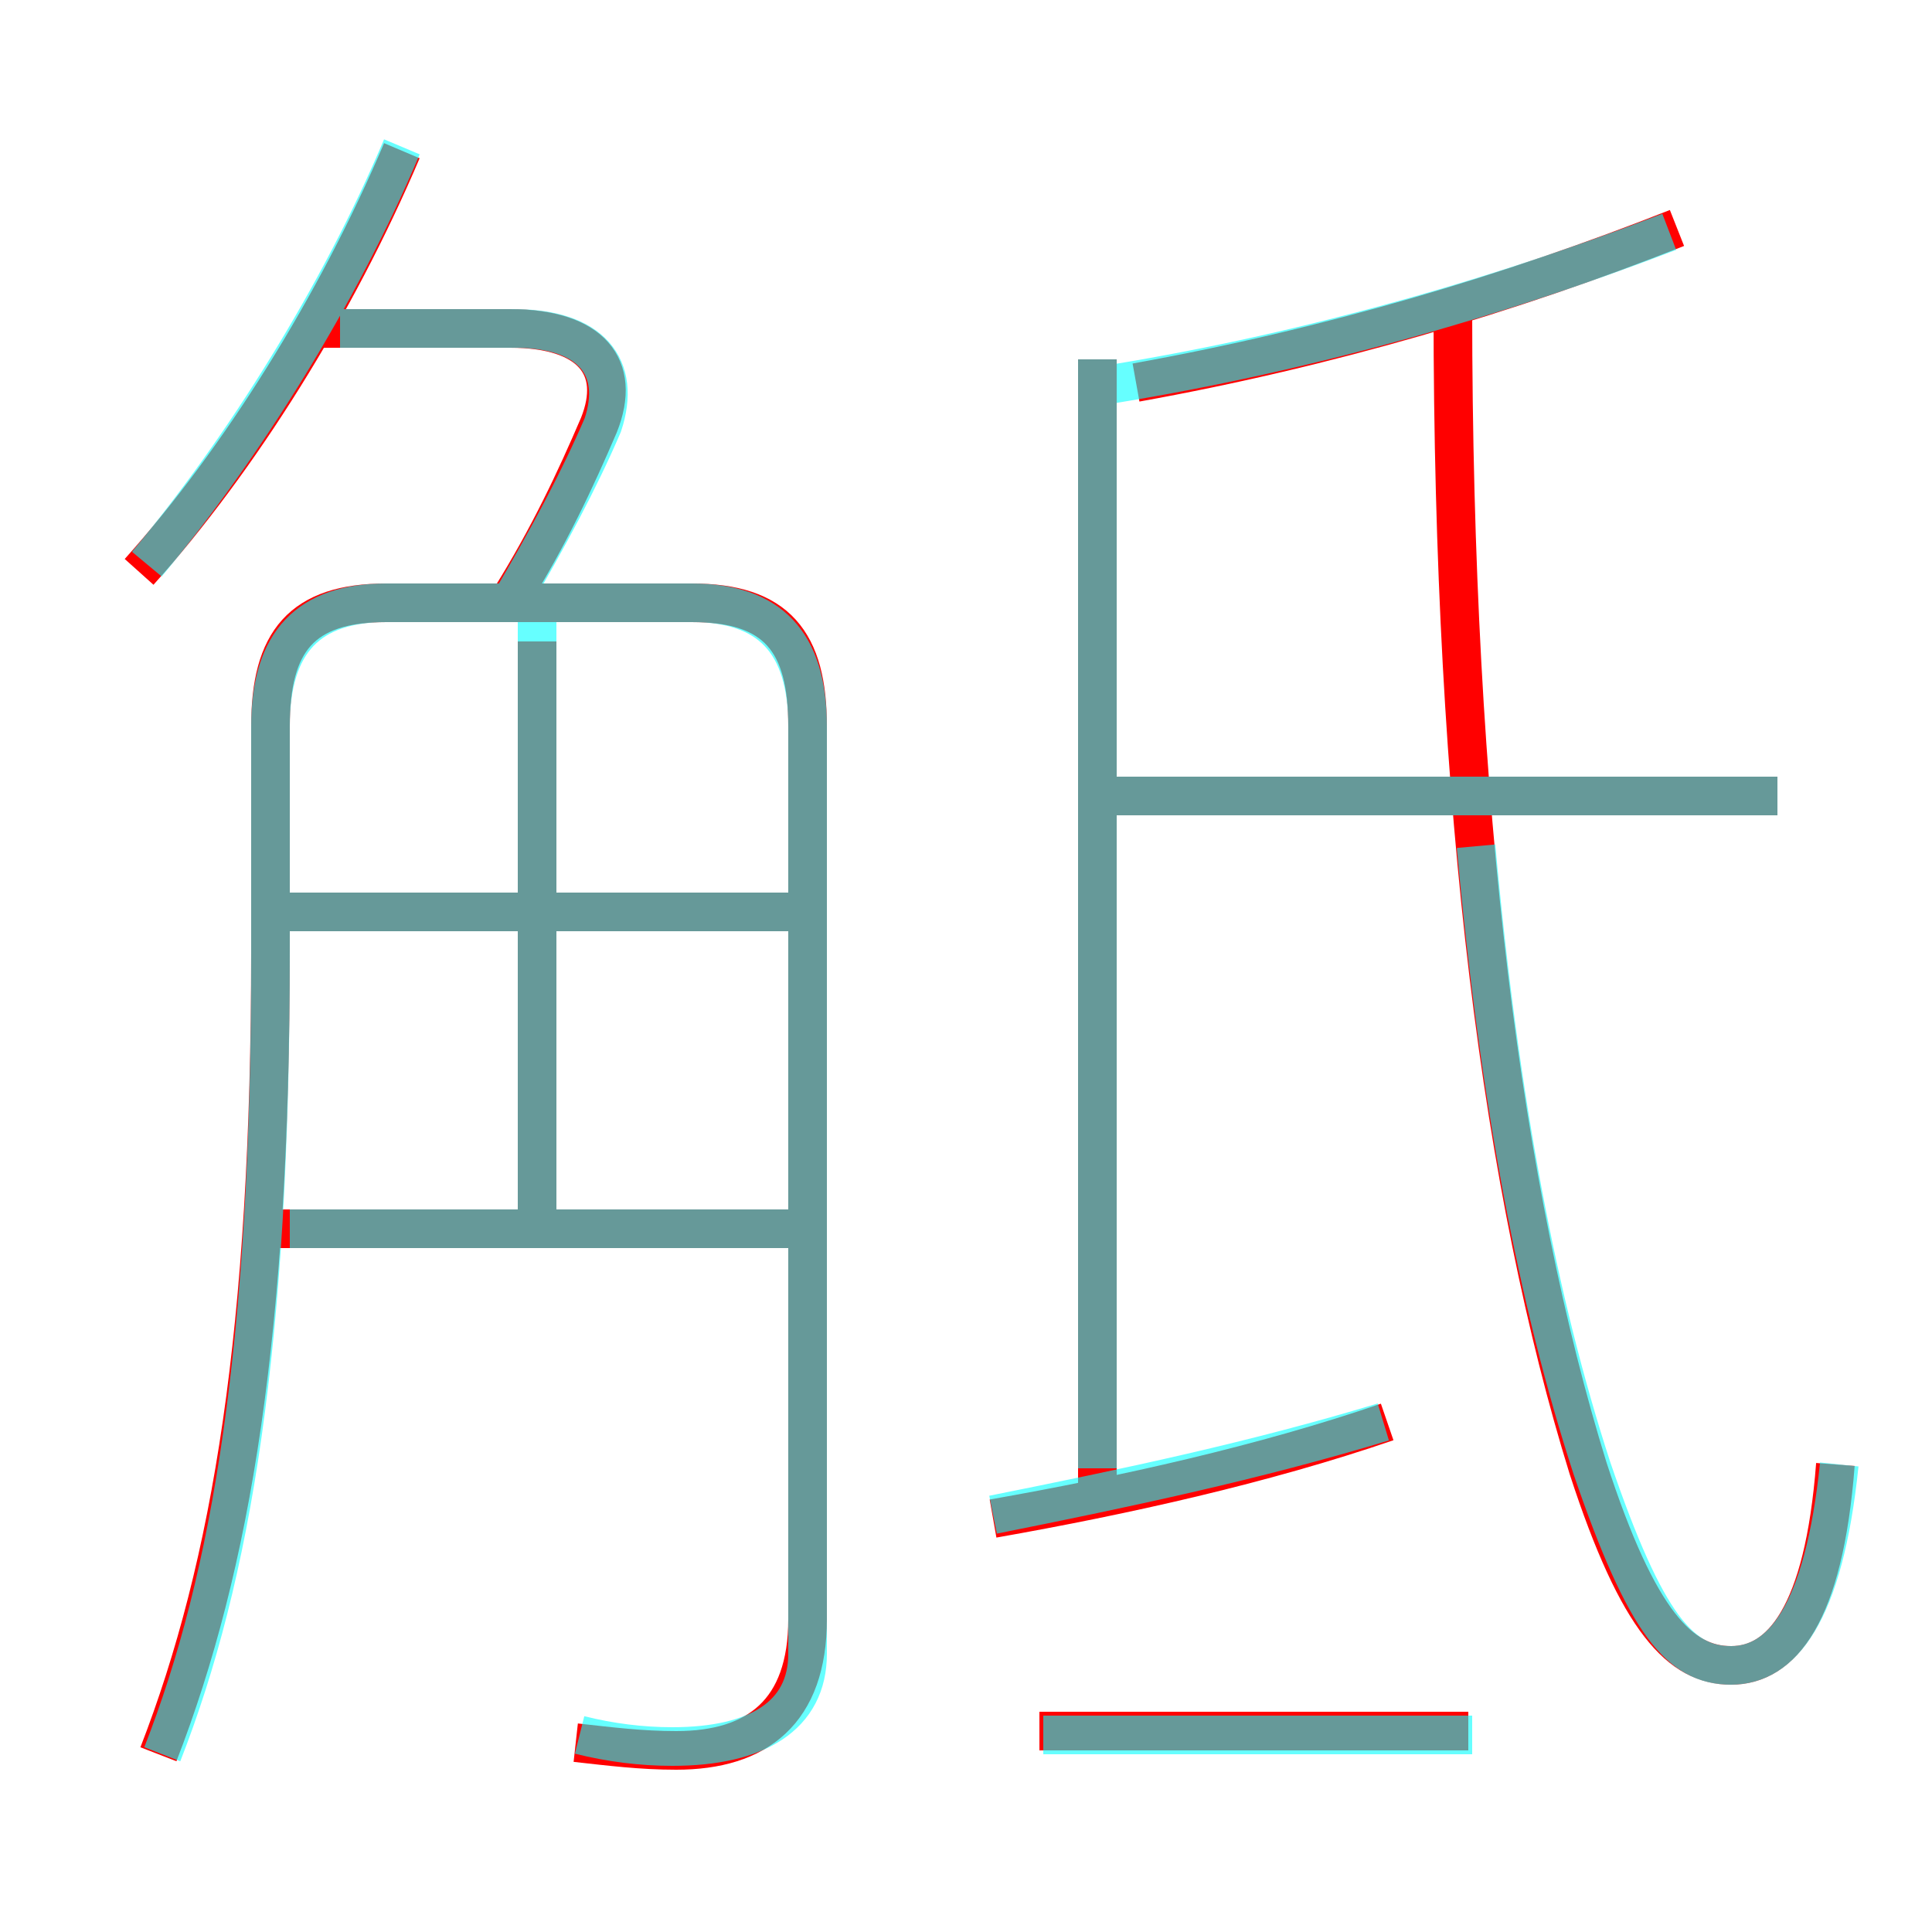 <?xml version='1.0' encoding='utf8'?>
<svg viewBox="0.0 -6.0 50.0 50.0" version="1.1" xmlns="http://www.w3.org/2000/svg">
<rect x="0.0" y="-6.0" width="50.0" height="50.0" fill="#333333" stroke="none"/>
<rect x="-1000" y="-1000" width="2000" height="2000" stroke="white" fill="white"/>
<g style="fill:none;stroke:rgba(255, 0, 0, 1);  stroke-width:1"><path d="M 14.9 1.1 C 15.8 1.2 16.6 1.3 17.5 1.3 C 19.6 1.3 20.9 0.3 20.9 -2.1 L 20.9 -25.2 C 20.9 -27.4 20.1 -28.4 17.9 -28.4 L 10.0 -28.4 C 7.8 -28.4 7.0 -27.4 7.0 -25.2 L 7.0 -19.4 C 7.0 -9.6 6.0 -3.5 4.1 1.4 M 20.8 -12.2 L 7.0 -12.2 M 38.0 0.8 L 26.9 0.8 M 13.9 -12.1 L 13.9 -27.4 M 20.8 -20.4 L 7.3 -20.4 M 25.7 -4.7 C 29.1 -5.3 32.7 -6.1 35.9 -7.2 M 3.6 -29.2 C 6.2 -32.1 8.7 -36.1 10.4 -40.1 M 13.2 -28.5 C 14.2 -30.1 14.9 -31.6 15.5 -33.0 C 16.1 -34.5 15.3 -35.5 13.2 -35.5 L 8.2 -35.5 M 28.4 -5.2 L 28.4 -34.7 M 47.5 -6.1 C 47.2 -2.2 46.1 -0.9 44.8 -0.9 C 43.5 -0.9 42.4 -2.0 41.1 -6.0 C 38.9 -13.1 37.6 -23.0 37.6 -36.0 M 46.0 -23.4 L 28.1 -23.4 M 29.4 -34.1 C 34.4 -35.0 39.1 -36.4 43.4 -38.1" transform="translate(0.0 38.0)" />
</g>
<g style="fill:none;stroke:rgba(0, 255, 255, 0.6);  stroke-width:1">
<path d="M 47.6 -6.1 C 47.2 -2.2 46.1 -0.9 44.8 -0.9 C 43.5 -0.9 42.6 -1.9 41.2 -6.0 C 39.8 -10.3 38.8 -15.5 38.2 -22.1 M 4.2 1.4 C 6.0 -3.2 7.0 -9.2 7.0 -19.3 L 7.0 -25.2 C 7.0 -27.4 8.0 -28.4 10.0 -28.4 L 17.9 -28.4 C 19.9 -28.4 20.9 -27.4 20.9 -25.2 L 20.9 -1.2 C 20.9 0.4 19.6 1.2 17.4 1.2 C 16.6 1.2 15.8 1.1 15.0 0.9 M 13.9 -12.2 L 13.9 -28.1 M 20.4 -12.2 L 7.5 -12.2 M 38.1 0.9 L 27.0 0.9 M 20.4 -20.4 L 7.5 -20.4 M 25.7 -4.8 C 29.2 -5.5 32.5 -6.2 35.8 -7.2 M 3.8 -29.4 C 6.3 -32.4 8.8 -36.4 10.4 -40.2 M 13.2 -28.4 C 14.2 -30.1 15.0 -31.6 15.6 -33.0 C 16.1 -34.5 15.3 -35.5 13.3 -35.5 L 8.8 -35.5 M 28.4 -6.0 L 28.4 -34.7 M 46.0 -23.4 L 28.4 -23.4 M 28.4 -34.0 C 33.5 -34.8 38.5 -36.2 43.2 -38.0" transform="translate(0.0 38.0)" />
</g>
</svg>